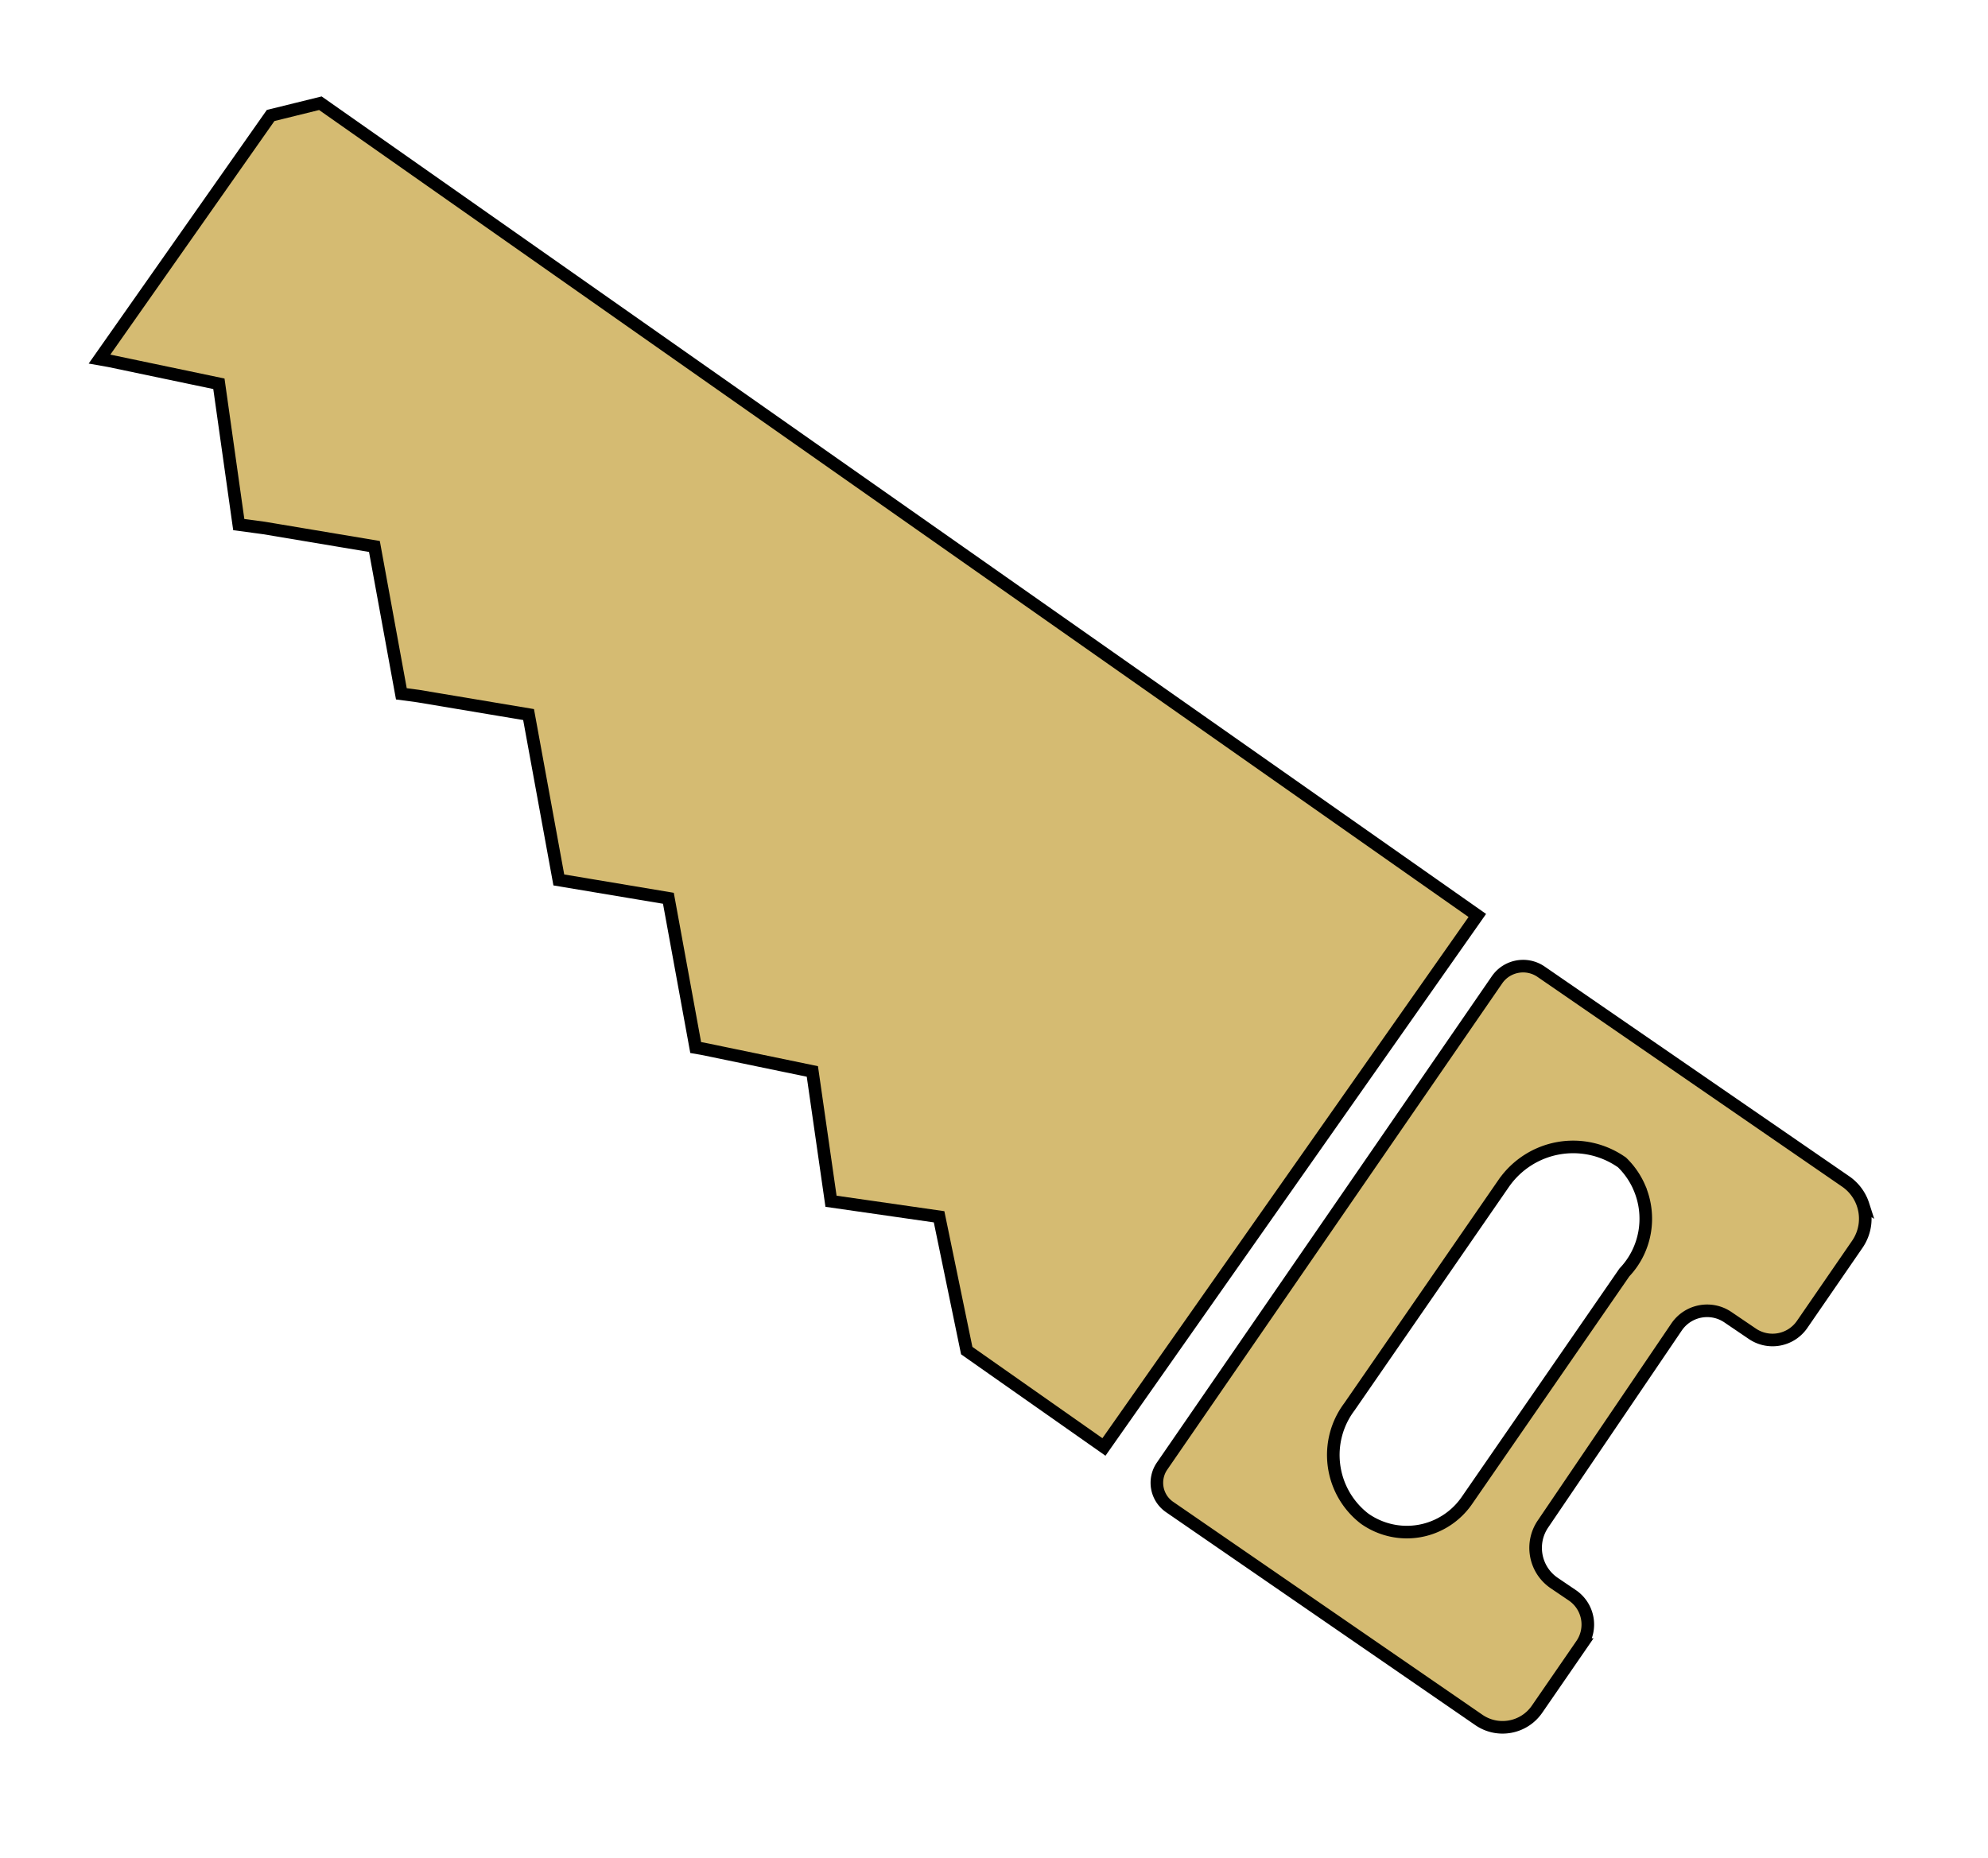 <?xml version="1.0" encoding="UTF-8" standalone="no"?>
<!-- Created with Inkscape (http://www.inkscape.org/) -->
<svg width="31.582mm" height="29.519mm" viewBox="0 0 119.364 111.567" version="1.1" id="svg1" xml:space="preserve" inkscape:version="1.4.2 (f4327f4, 2025-05-13)" sodipodi:docname="Carpentry.svg" xmlns:inkscape="http://www.inkscape.org/namespaces/inkscape" xmlns:sodipodi="http://sodipodi.sourceforge.net/DTD/sodipodi-0.dtd" xmlns="http://www.w3.org/2000/svg" xmlns:svg="http://www.w3.org/2000/svg"><sodipodi:namedview id="namedview1" pagecolor="#505050" bordercolor="#eeeeee" borderopacity="1" inkscape:showpageshadow="0" inkscape:pageopacity="0" inkscape:pagecheckerboard="0" inkscape:deskcolor="#505050" inkscape:document-units="mm" inkscape:zoom="4.0872335" inkscape:cx="85.387831" inkscape:cy="72.053628" inkscape:window-width="2560" inkscape:window-height="1369" inkscape:window-x="2552" inkscape:window-y="-8" inkscape:window-maximized="1" inkscape:current-layer="layer1"/><defs id="defs1"><inkscape:path-effect effect="fillet_chamfer" id="path-effect6" is_visible="true" lpeversion="1" nodesatellites_param="F,0,0,1,0,5.311,0,1 @ F,0,0,1,0,4.431,0,1 @ F,0,0,1,0,4.962,0,1 @ F,0,0,1,0,5.13,0,1" radius="0" unit="px" method="auto" mode="F" chamfer_steps="1" flexible="false" use_knot_distance="true" apply_no_radius="true" apply_with_radius="true" only_selected="false" hide_knots="false"/><inkscape:path-effect effect="fillet_chamfer" id="path-effect5" is_visible="true" lpeversion="1" nodesatellites_param="F,0,0,1,0,0,0,1 @ F,0,0,1,0,0,0,1 @ F,0,0,1,0,0,0,1 @ F,0,0,1,0,0,0,1 @ F,0,0,1,0,0,0,1 @ F,0,0,1,0,0,0,1 @ F,0,0,1,0,0,0,1 @ F,0,0,1,0,0,0,1 @ F,0,0,1,0,2.137,0,1 @ F,0,0,1,0,0,0,1 @ F,0,0,1,0,0,0,1 @ F,0,0,1,0,0,0,1 @ F,0,0,1,0,0,0,1 @ F,0,0,1,0,2.141,0,1 @ F,0,0,1,0,0,0,1 @ F,0,0,1,0,0,0,1" radius="0" unit="px" method="auto" mode="F" chamfer_steps="1" flexible="false" use_knot_distance="true" apply_no_radius="true" apply_with_radius="true" only_selected="false" hide_knots="false"/><inkscape:path-effect effect="fillet_chamfer" id="path-effect4" is_visible="true" lpeversion="1" nodesatellites_param="F,0,0,1,0,0,0,1 @ F,0,0,1,0,0,0,1 @ F,0,0,1,0,2.556,0,1 @ F,0,0,1,0,2.219,0,1" radius="0" unit="px" method="auto" mode="F" chamfer_steps="1" flexible="false" use_knot_distance="true" apply_no_radius="true" apply_with_radius="true" only_selected="false" hide_knots="false"/><inkscape:path-effect effect="fillet_chamfer" id="path-effect3" is_visible="true" lpeversion="1" nodesatellites_param="F,0,0,1,0,2.712,0,1 @ F,0,0,1,0,2.513,0,1 @ F,0,0,1,0,1.768,0,1 @ F,0,0,1,0,1.906,0,1" radius="0.081" unit="mm" method="auto" mode="F" chamfer_steps="1" flexible="false" use_knot_distance="true" apply_no_radius="true" apply_with_radius="true" only_selected="false" hide_knots="false"/><inkscape:path-effect effect="bspline" id="path-effect2" is_visible="true" lpeversion="1.3" weight="33.333" steps="2" helper_size="0" apply_no_weight="true" apply_with_weight="true" only_selected="false" uniform="false"/></defs><g inkscape:label="Layer 1" inkscape:groupmode="layer" id="layer1" transform="translate(-494.683,-812.629)"><path id="rect1-5-1" style="opacity:1;fill:#d5bb72;fill-rule:evenodd;stroke:#000000;stroke-width:0.756;paint-order:stroke fill markers;fill-opacity:1" d="m 583.384,867.607 -69.465,-48.779 -2.987,0.737 -10.274,14.629 0.583,0.103 6.585,1.38 1.193,8.456 1.51,0.203 6.635,1.111 1.618,8.85 1.003,0.134 6.635,1.111 1.816,9.932 6.579,1.101 1.639,8.964 0.418,0.072 6.587,1.364 1.12,7.795 6.489,0.933 1.66,8.036 8.239,5.787 z"/><path id="rect3" style="opacity:1;fill:#d5bb72;fill-opacity:1;fill-rule:evenodd;stroke:#000000;stroke-width:0.756;paint-order:stroke fill markers" d="m 606.469,884.773 c -0.2,-0.479 -0.534,-0.892 -0.964,-1.189 l -18.29,-12.597 c -0.867,-0.598 -2.054,-0.379 -2.651,0.489 l -20.107,29.198 c -0.554,0.804 -0.352,1.904 0.452,2.458 l 18.567,12.787 c 1.143,0.787 2.707,0.498 3.494,-0.644 l 2.675,-3.882 a 2.122,2.122 0 0 0 -0.558,-2.96 l -1.081,-0.732 c -1.168,-0.792 -1.472,-2.381 -0.68,-3.549 l 8.02,-11.828 c 0.688,-1.015 2.068,-1.28 3.083,-0.592 l 1.471,0.998 a 2.157,2.157 0 0 0 2.987,-0.563 l 3.313,-4.813 c 0.478,-0.694 0.606,-1.571 0.346,-2.372 l 9e-4,6.2e-4 c -0.023,-0.071 -0.049,-0.14 -0.077,-0.209 z m -13.362,-0.837 a 4.67,4.625 79.901 0 1 -0.89,5.106 l -9.458,13.698 a 4.452,4.409 79.901 0 1 -6.14,1.093 4.793,4.748 79.901 0 1 -0.916,-6.718 l 9.259,-13.409 a 5.155,5.106 79.901 0 1 7.11,-1.267 4.67,4.625 79.901 0 1 1.036,1.496 z"/></g></svg>